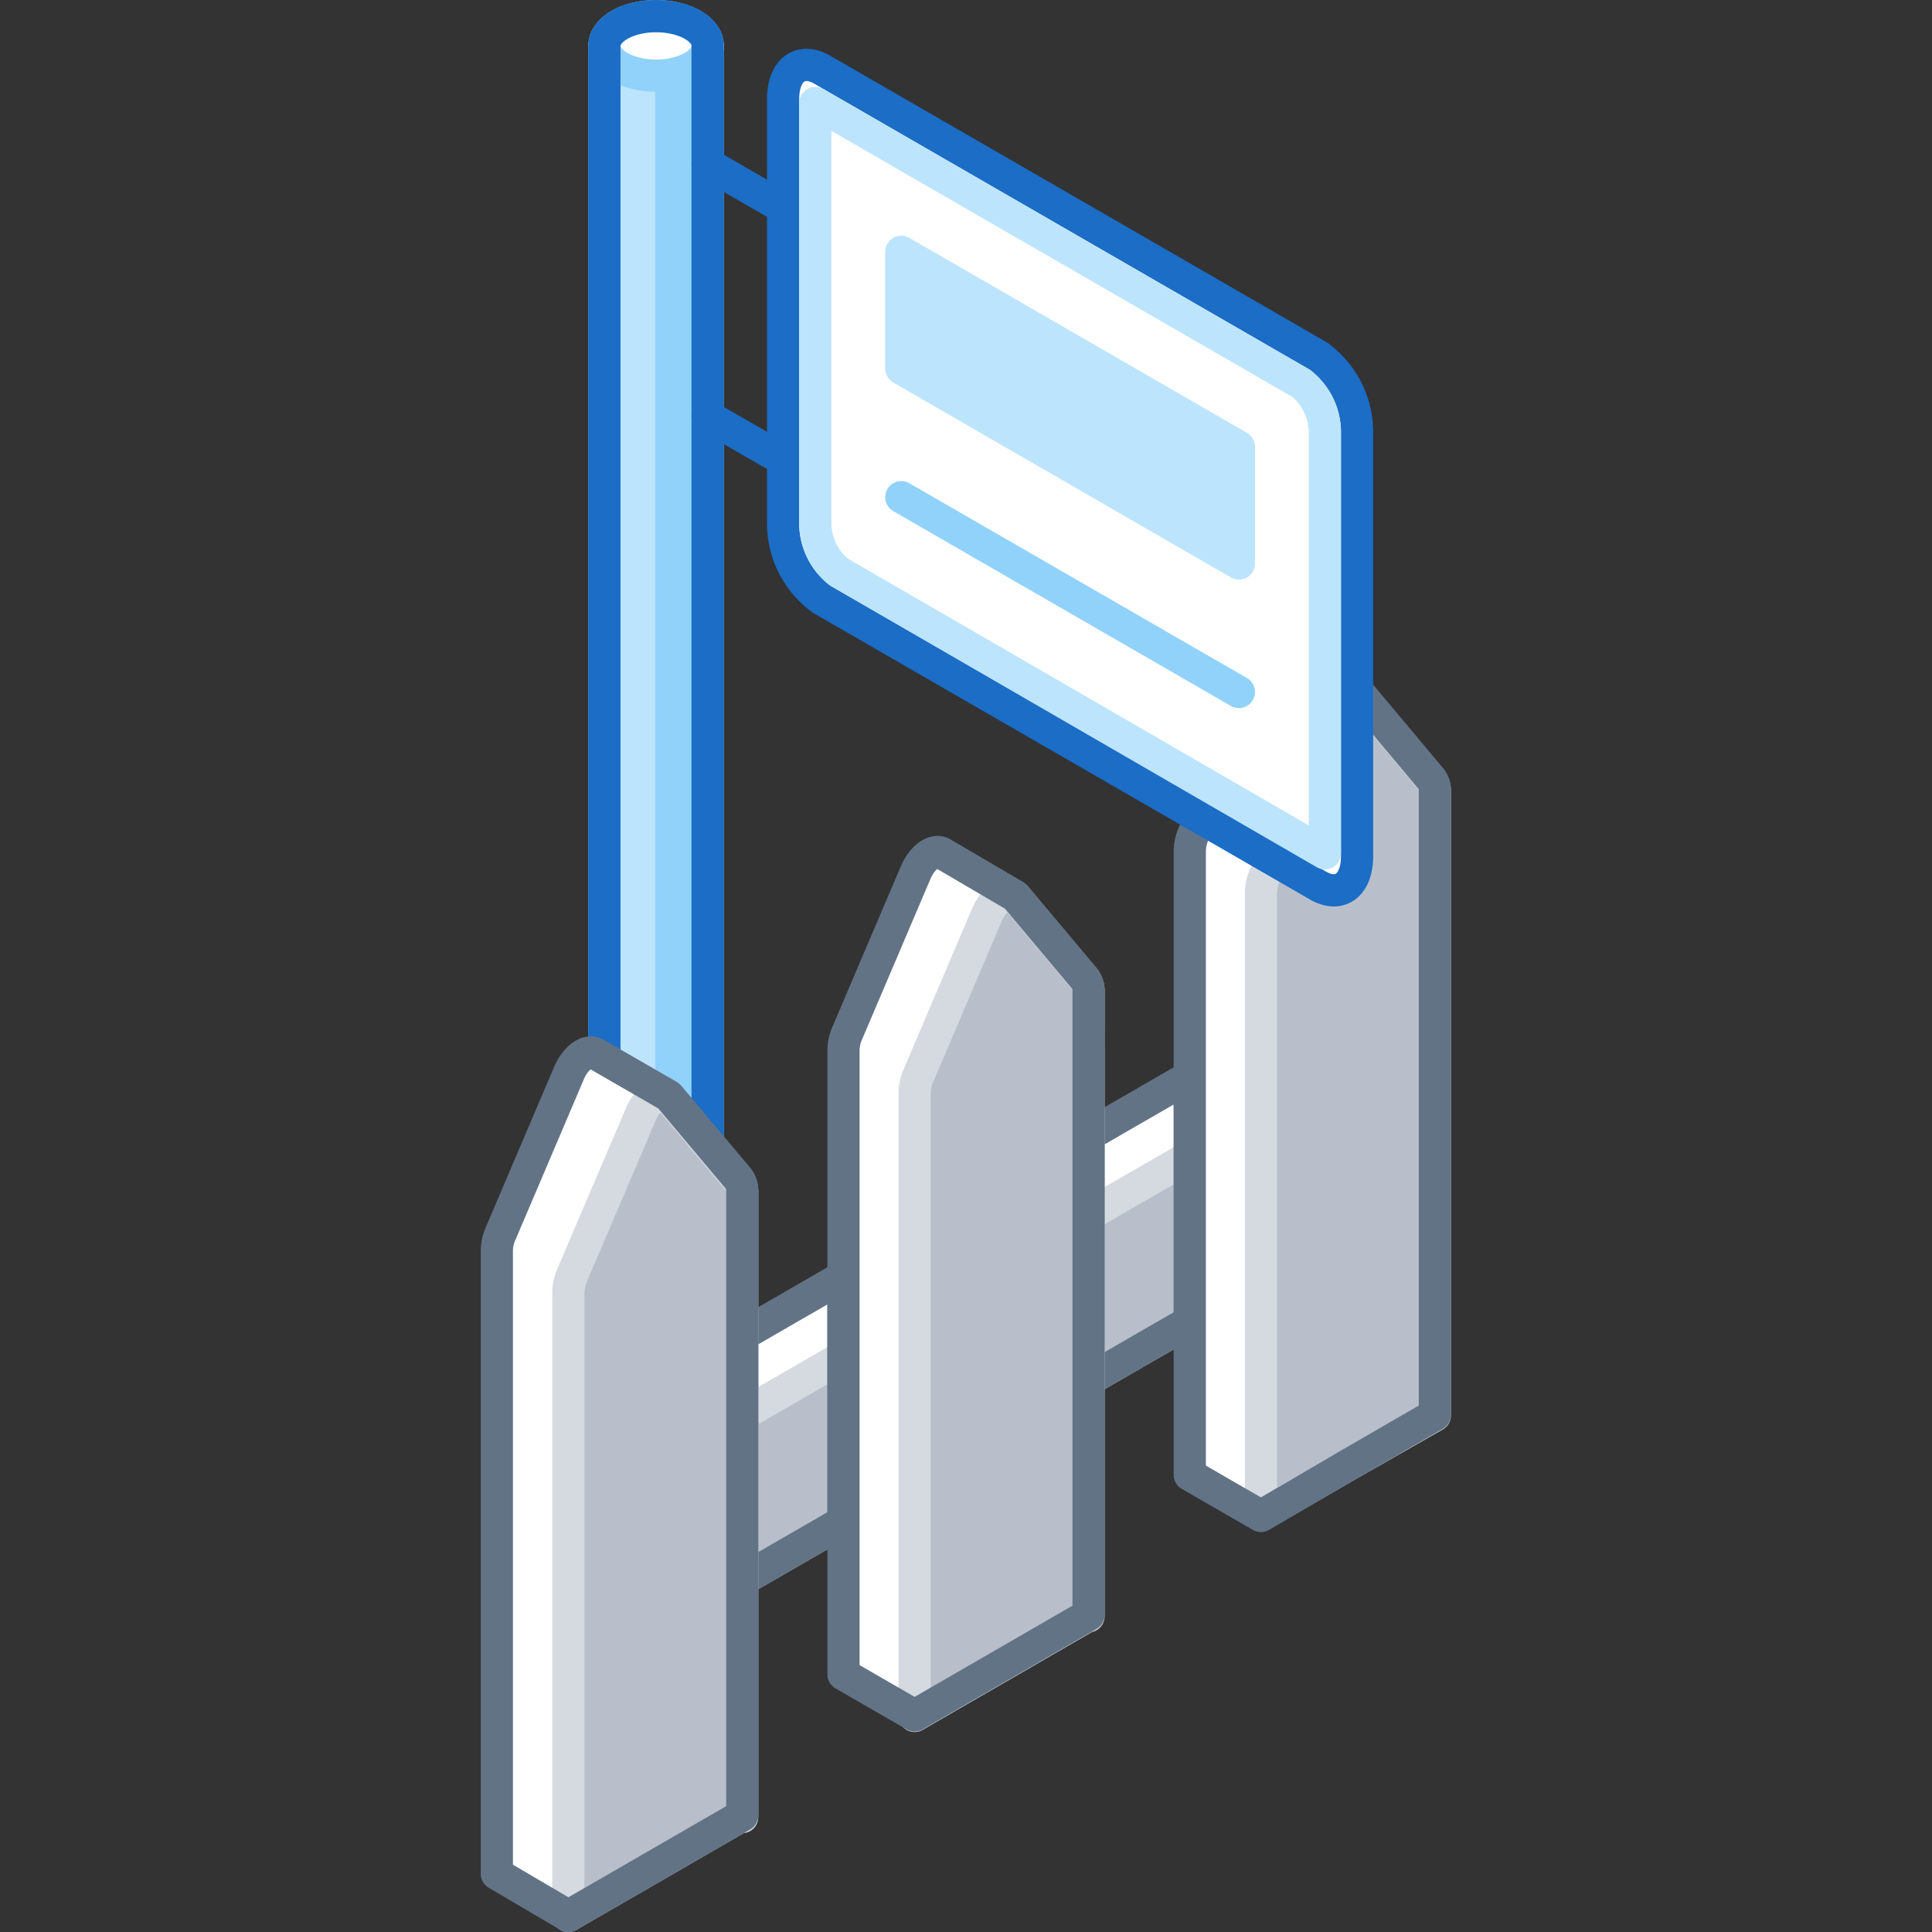 <svg xmlns="http://www.w3.org/2000/svg" viewBox="0 0 120 120"><rect x="0" y="0" width="120" height="120" fill="#333333" stroke="none"/><defs><style>.cls-1,.cls-9{fill:#bde4fd;}.cls-1,.cls-10,.cls-3{stroke:#91d2fb;}.cls-1,.cls-10,.cls-3,.cls-4,.cls-6,.cls-7,.cls-8,.cls-9{stroke-linecap:round;stroke-linejoin:round;stroke-width:2px;}.cls-2{fill:#91d2fb;}.cls-3,.cls-5{fill:#fff;}.cls-10,.cls-11,.cls-4,.cls-7,.cls-8{fill:none;}.cls-4{stroke:#1b6dc6;}.cls-6{fill:#b8bfca;stroke:#d5dae0;}.cls-7{stroke:#627386;}.cls-8,.cls-9{stroke:#bde4fd;}</style></defs><title>rental-&amp;amp;-leasing</title><g id="Layer_2" data-name="Layer 2"><g id="Industries"><path class="cls-1" d="M37.54,2.85v70.7c0,1,1.43,1.85,3.21,1.85s3.2-.83,3.2-1.85V2.85Z"/><path class="cls-2" d="M40.7,75.4h0c1.77,0,3.2-.83,3.2-1.85V2.85H40.7Z"/><ellipse class="cls-3" cx="40.75" cy="2.85" rx="3.21" ry="1.85"/><path class="cls-4" d="M40.75,1c-1.78,0-3.21.83-3.21,1.85v70.7c0,1,1.43,1.85,3.21,1.85s3.2-.83,3.2-1.85V2.85C44,1.83,42.52,1,40.75,1Z"/><polygon class="cls-5" points="46.1 92.53 52.39 89.97 52.39 79.29 46.1 82.92 46.1 92.53"/><polygon class="cls-6" points="46.1 98.13 52.39 94.5 52.39 84.25 46.1 87.88 46.1 98.13"/><polygon class="cls-5" points="67.61 80.11 73.9 76.48 73.9 66.87 67.61 70.5 67.61 80.11"/><polygon class="cls-6" points="67.61 85.71 73.9 82.08 73.9 71.83 67.61 75.46 67.61 85.71"/><polygon class="cls-7" points="46.1 87.45 46.1 92.53 46.1 98.13 52.39 94.5 52.39 89.97 52.39 83.82 52.39 79.29 46.1 82.92 46.1 87.45"/><polygon class="cls-7" points="67.61 75.03 67.61 80.11 67.61 85.71 73.9 82.08 73.9 76.48 73.9 71.4 73.9 66.87 67.61 70.5 67.61 75.03"/><path class="cls-5" d="M85.22,46.26l-1-1.18.23-1.92-4.41-2.55h0c-.48-.29-1.24.23-1.65,1.18l-4.26,10a2.73,2.73,0,0,0-.23,1.05V91.61l4.42,2.55.56-4.57,1.17-.67,5.4-3.12V47A1.21,1.21,0,0,0,85.22,46.26Z"/><path class="cls-6" d="M89.12,87.92,83.72,91l-5.4,3.12V55.4a2.73,2.73,0,0,1,.23-1l4.26-10c.46-1.07,1.36-1.59,1.82-1.05l4.26,5.08a1.21,1.21,0,0,1,.23.78V87.92Z"/><path class="cls-7" d="M88.89,48.38,84.63,43.3a.52.52,0,0,0-.17-.13h0l-4.41-2.55h0c-.49-.29-1.25.23-1.65,1.18l-4.27,10a2.73,2.73,0,0,0-.23,1.05V91.61l4.42,2.55h0L83.72,91l5.4-3.12V49.16A1.21,1.21,0,0,0,88.89,48.38Z"/><path class="cls-5" d="M42.19,71.1l-1-1.18L41.44,68,37,65.45h0c-.48-.29-1.24.23-1.65,1.18l-4.26,10a2.73,2.73,0,0,0-.23,1v38.76L35.3,119l.56-4.57,1.16-.67,5.4-3.12V71.88A1.21,1.21,0,0,0,42.19,71.1Z"/><path class="cls-6" d="M46.1,112.76l-5.4,3.12L35.3,119V80.24a2.91,2.91,0,0,1,.22-1l4.27-10c.45-1.07,1.36-1.59,1.81-1l4.27,5.08a1.21,1.21,0,0,1,.23.78v38.76Z"/><path class="cls-7" d="M45.87,73.22,41.6,68.14a.4.4,0,0,0-.16-.13h0L37,65.45h0c-.48-.29-1.24.23-1.65,1.18l-4.26,10a2.73,2.73,0,0,0-.23,1v38.76L35.3,119h0l5.4-3.12,5.4-3.12V74A1.21,1.21,0,0,0,45.87,73.22Z"/><path class="cls-5" d="M63.71,58.68l-1-1.18L63,55.58,58.53,53h0c-.48-.29-1.24.23-1.65,1.18l-4.26,10a2.73,2.73,0,0,0-.23,1V104l4.42,2.55.56-4.57,1.16-.67,5.41-3.12V59.46A1.21,1.21,0,0,0,63.71,58.68Z"/><path class="cls-6" d="M67.61,100.34l-5.4,3.12-5.4,3.12V67.82a2.73,2.73,0,0,1,.23-1l4.26-10c.46-1.07,1.36-1.59,1.82-1.05l4.26,5.08a1.21,1.21,0,0,1,.23.78v38.76Z"/><path class="cls-7" d="M67.38,60.8l-4.26-5.08a.52.52,0,0,0-.17-.13h0L58.53,53h0c-.48-.29-1.24.23-1.65,1.18l-4.26,10a2.73,2.73,0,0,0-.23,1V104l4.42,2.55h0l5.4-3.12,5.4-3.12V61.58A1.21,1.21,0,0,0,67.38,60.8Z"/><line class="cls-4" x1="43.95" y1="10.18" x2="47.96" y2="12.5"/><line class="cls-4" x1="43.95" y1="25.85" x2="47.96" y2="28.16"/><path class="cls-5" d="M51.07,37.24,81.86,55c1.34.78,2.43,0,2.43-1.83V26.75a5.85,5.85,0,0,0-2.43-4.65L51.07,4.33c-1.34-.77-2.43,0-2.43,1.84V32.59A5.83,5.83,0,0,0,51.07,37.24Z"/><path class="cls-4" d="M51.07,37.24,81.86,55c1.34.78,2.43,0,2.43-1.83V26.75a5.85,5.85,0,0,0-2.43-4.65L51.07,4.33c-1.34-.77-2.43,0-2.43,1.84V32.59A5.83,5.83,0,0,0,51.07,37.24Z"/><path class="cls-8" d="M52.07,35.51a3.94,3.94,0,0,1-1.43-2.92V6.4L80.86,23.84a4,4,0,0,1,1.43,2.91V53Z"/><polygon class="cls-9" points="76.95 27.75 55.98 15.64 55.98 22.89 76.95 35 76.95 27.75"/><line class="cls-10" x1="55.98" y1="30.88" x2="76.95" y2="42.98"/><rect class="cls-11" width="120" height="120"/><rect class="cls-11" width="120" height="120"/></g></g></svg>